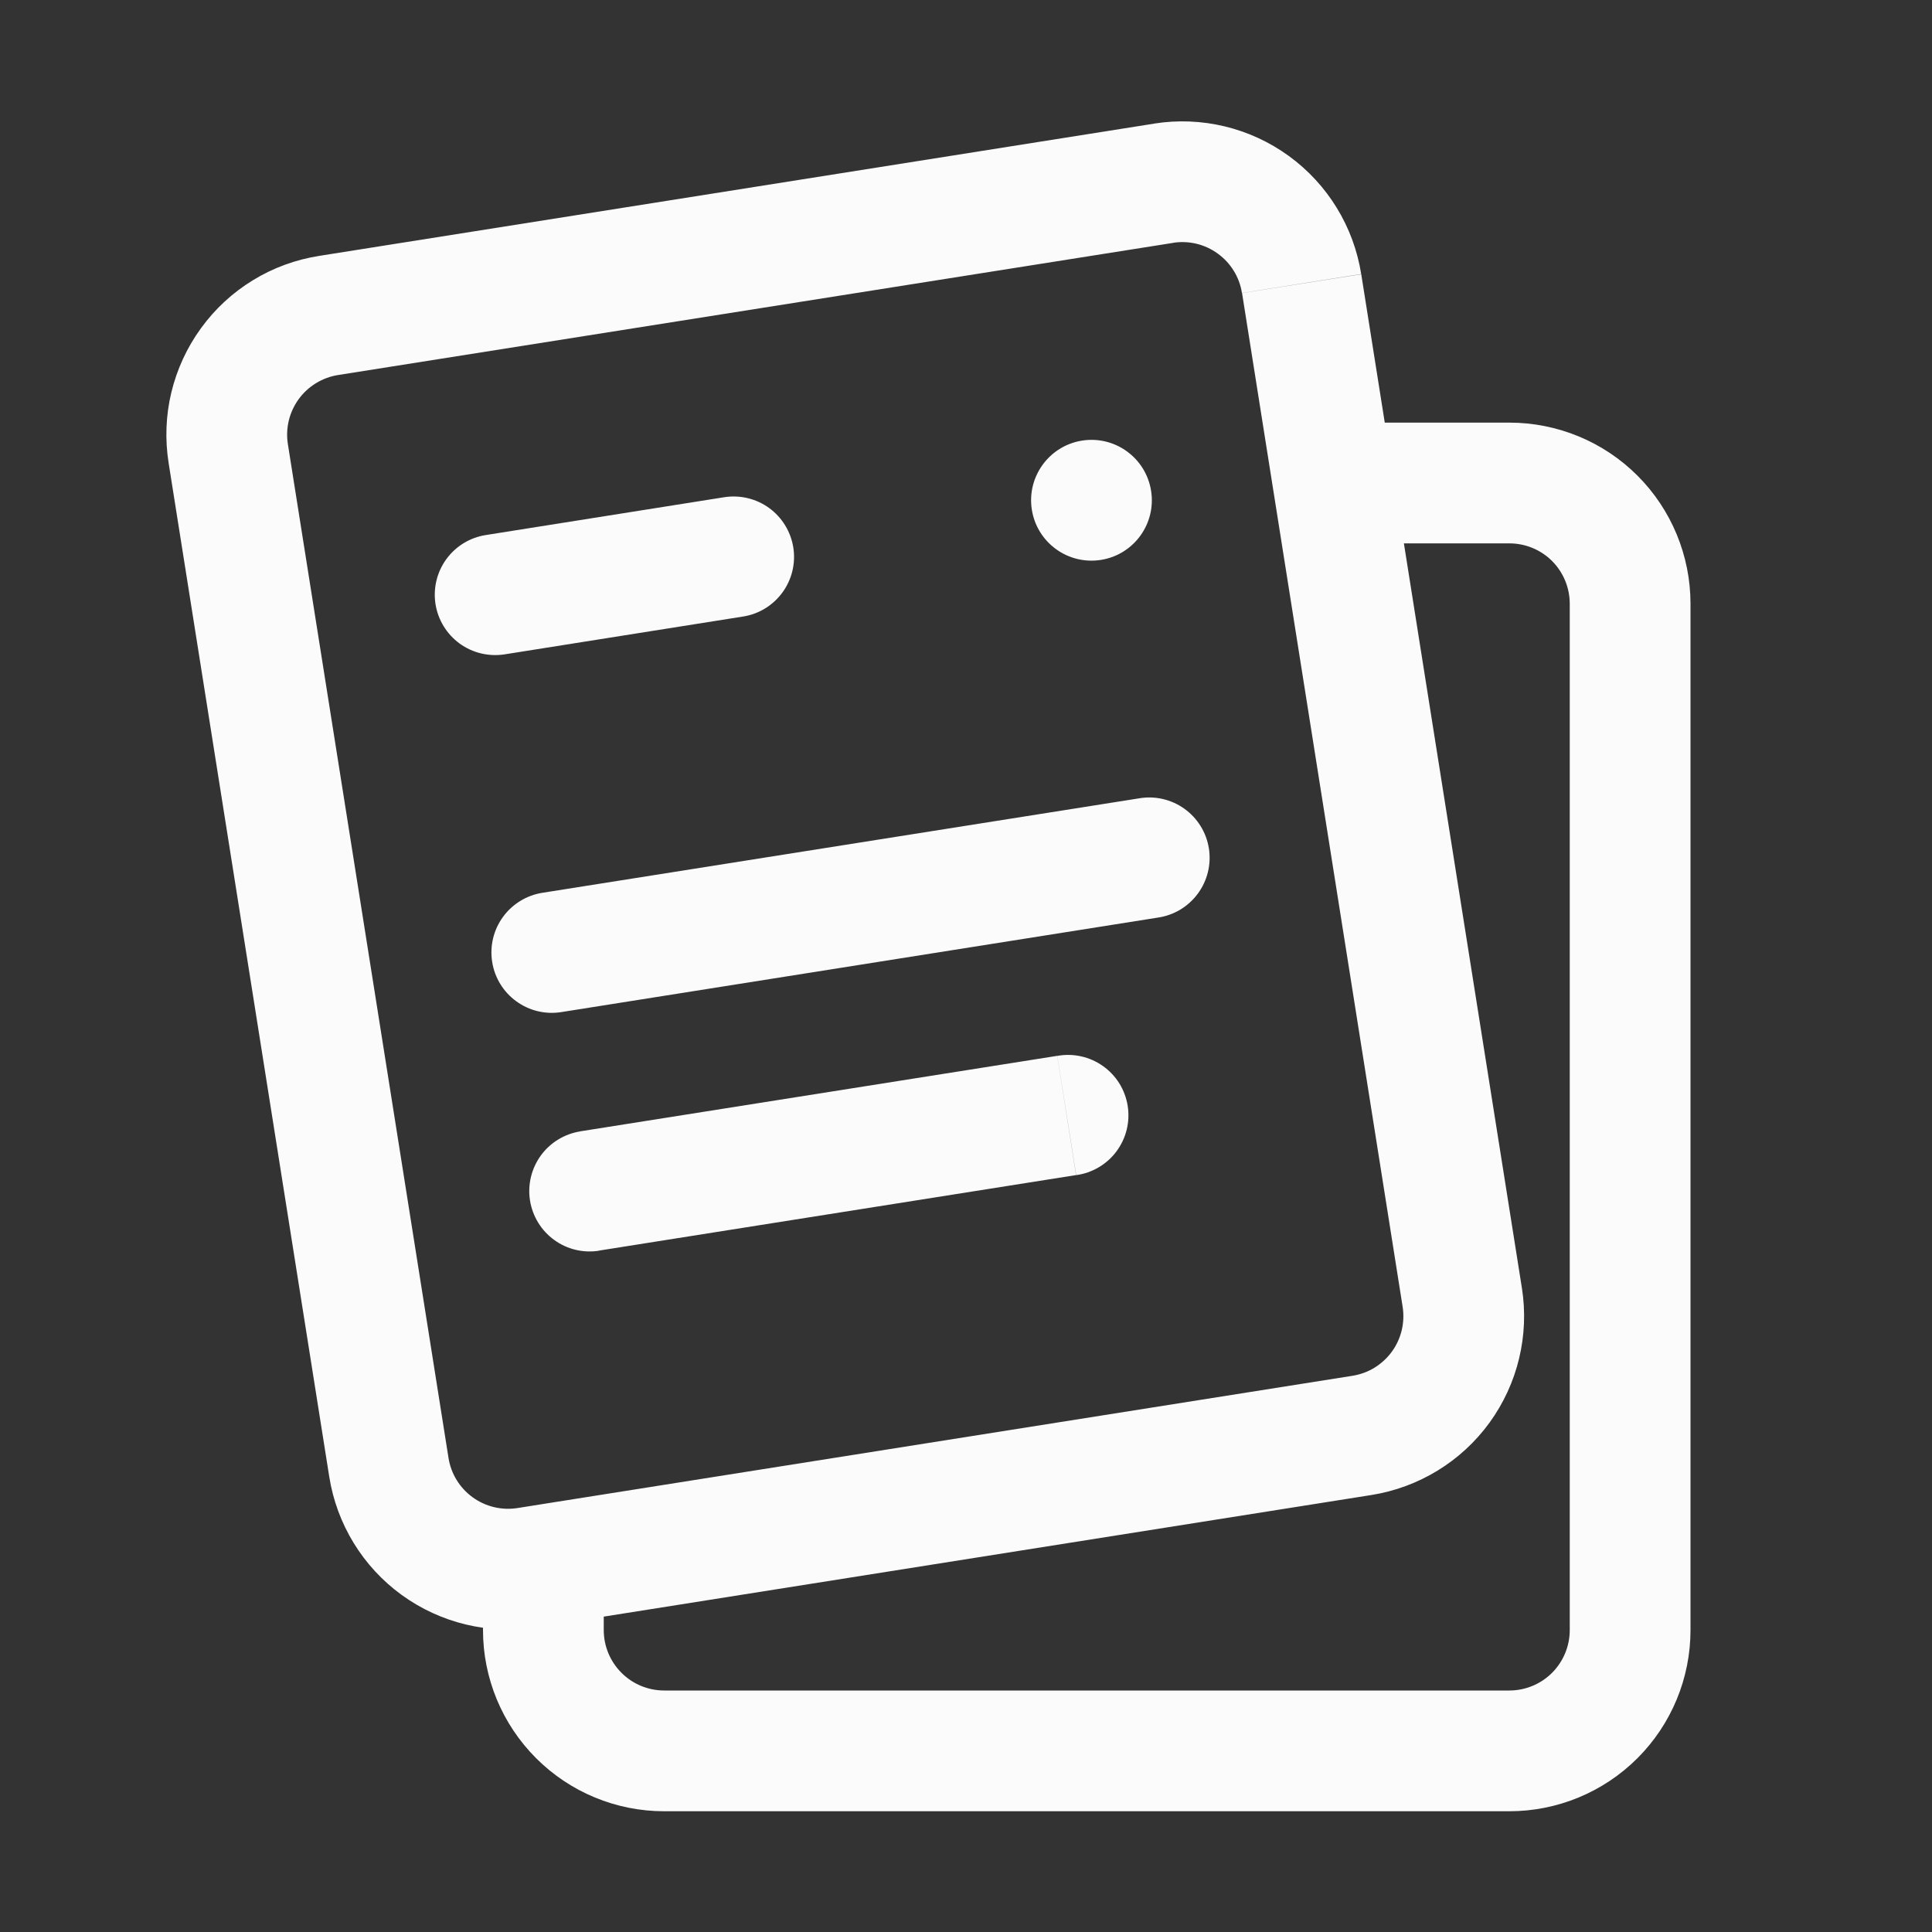 <svg width="36" height="36" viewBox="0 0 36 36" fill="none" xmlns="http://www.w3.org/2000/svg">
<rect x="0" y="0" width="36" height="36" fill="#333333" stroke="none"/>
<path d="M20.514 10.433C21.128 10.336 21.546 9.759 21.449 9.146C21.352 8.532 20.776 8.113 20.162 8.21C19.548 8.308 19.13 8.884 19.227 9.498C19.324 10.111 19.9 10.53 20.514 10.433Z" fill="#FBFBFB"/>
<path d="M9.051 9.97C8.756 10.016 8.492 10.178 8.316 10.42C8.141 10.661 8.069 10.962 8.115 11.257C8.162 11.552 8.324 11.816 8.565 11.992C8.807 12.167 9.108 12.239 9.403 12.193L9.051 9.97ZM13.847 11.488C14.141 11.442 14.405 11.28 14.581 11.038C14.756 10.797 14.829 10.496 14.782 10.201C14.735 9.906 14.573 9.642 14.332 9.466C14.091 9.291 13.789 9.219 13.494 9.265L13.847 11.488ZM10.106 16.636C9.811 16.683 9.547 16.845 9.372 17.086C9.196 17.328 9.124 17.629 9.171 17.924C9.217 18.219 9.379 18.483 9.621 18.658C9.862 18.834 10.163 18.906 10.458 18.859L10.106 16.636ZM21.57 17.099C21.718 17.078 21.86 17.028 21.989 16.952C22.117 16.875 22.229 16.774 22.318 16.654C22.407 16.534 22.472 16.397 22.507 16.252C22.543 16.107 22.549 15.956 22.526 15.808C22.502 15.661 22.45 15.519 22.371 15.392C22.292 15.265 22.189 15.155 22.067 15.068C21.945 14.981 21.807 14.92 21.662 14.887C21.516 14.854 21.365 14.851 21.218 14.877L21.57 17.099ZM10.811 21.082C10.517 21.129 10.252 21.291 10.077 21.532C9.902 21.774 9.829 22.075 9.876 22.37C9.923 22.665 10.085 22.929 10.326 23.104C10.567 23.28 10.869 23.352 11.163 23.305L10.811 21.082ZM20.052 21.897C20.201 21.877 20.344 21.827 20.473 21.751C20.602 21.675 20.715 21.574 20.804 21.454C20.893 21.334 20.958 21.197 20.994 21.051C21.03 20.906 21.036 20.755 21.013 20.606C20.989 20.458 20.937 20.317 20.858 20.189C20.779 20.062 20.675 19.951 20.553 19.865C20.431 19.778 20.292 19.716 20.146 19.684C20 19.651 19.849 19.648 19.701 19.675L20.053 21.897H20.052ZM27.245 24.173L26.134 24.349L27.245 24.174V24.173ZM29.25 11.25V30.375H31.5V11.25H29.25ZM28.125 31.5H12.375V33.75H28.125V31.5ZM12.375 31.5C12.077 31.5 11.79 31.381 11.58 31.17C11.369 30.959 11.25 30.673 11.25 30.375H9C9 31.27 9.356 32.128 9.989 32.761C10.621 33.394 11.48 33.75 12.375 33.75V31.5ZM29.25 30.375C29.25 30.673 29.131 30.959 28.921 31.17C28.71 31.381 28.423 31.5 28.125 31.5V33.75C29.02 33.75 29.879 33.394 30.512 32.761C31.145 32.128 31.5 31.27 31.5 30.375H29.25ZM28.125 10.125C28.423 10.125 28.71 10.243 28.921 10.454C29.131 10.665 29.25 10.951 29.25 11.25H31.5C31.5 10.355 31.145 9.496 30.512 8.863C29.879 8.23 29.02 7.875 28.125 7.875V10.125ZM11.25 30.375V28.125H9V30.375H11.25ZM28.125 7.875H24.75V10.125H28.125V7.875ZM9.403 12.193L13.847 11.488L13.494 9.265L9.051 9.97L9.403 12.193ZM10.458 18.859L21.57 17.099L21.218 14.877L10.106 16.636L10.458 18.859ZM11.162 23.303L20.051 21.896L19.7 19.674L10.81 21.081L11.162 23.303ZM6.3 6.988L21.857 4.526L21.504 2.304L5.948 4.768L6.3 6.988ZM23.144 5.461L26.136 24.349L28.358 23.998L25.365 5.11L23.144 5.461ZM25.2 25.636L9.644 28.1L9.996 30.322L25.551 27.858L25.2 25.636ZM8.357 27.165L5.364 8.275L3.142 8.627L6.135 27.516L8.357 27.165ZM9.644 28.1C9.349 28.147 9.048 28.075 8.806 27.899C8.565 27.724 8.403 27.46 8.357 27.165L6.135 27.516C6.275 28.4 6.76 29.193 7.484 29.719C8.209 30.245 9.112 30.462 9.996 30.322L9.644 28.1ZM26.136 24.349C26.159 24.495 26.153 24.644 26.119 24.788C26.084 24.932 26.022 25.067 25.935 25.187C25.848 25.306 25.738 25.407 25.612 25.485C25.486 25.562 25.346 25.613 25.2 25.636L25.551 27.858C26.435 27.718 27.229 27.233 27.755 26.509C28.281 25.785 28.498 24.881 28.358 23.997L26.136 24.349ZM21.855 4.525C22.15 4.478 22.451 4.55 22.692 4.726C22.934 4.901 23.096 5.165 23.142 5.46L25.364 5.107C25.224 4.224 24.739 3.432 24.015 2.906C23.291 2.38 22.388 2.163 21.504 2.303L21.855 4.525ZM5.948 4.768C5.51 4.837 5.09 4.99 4.712 5.222C4.334 5.453 4.005 5.757 3.745 6.116C3.484 6.474 3.297 6.881 3.193 7.311C3.089 7.742 3.073 8.19 3.142 8.627L5.364 8.275C5.341 8.129 5.347 7.98 5.381 7.837C5.416 7.693 5.479 7.557 5.565 7.438C5.652 7.318 5.762 7.217 5.888 7.14C6.014 7.063 6.154 7.011 6.3 6.988L5.948 4.768Z" fill="#FBFBFB"/>
</svg>
